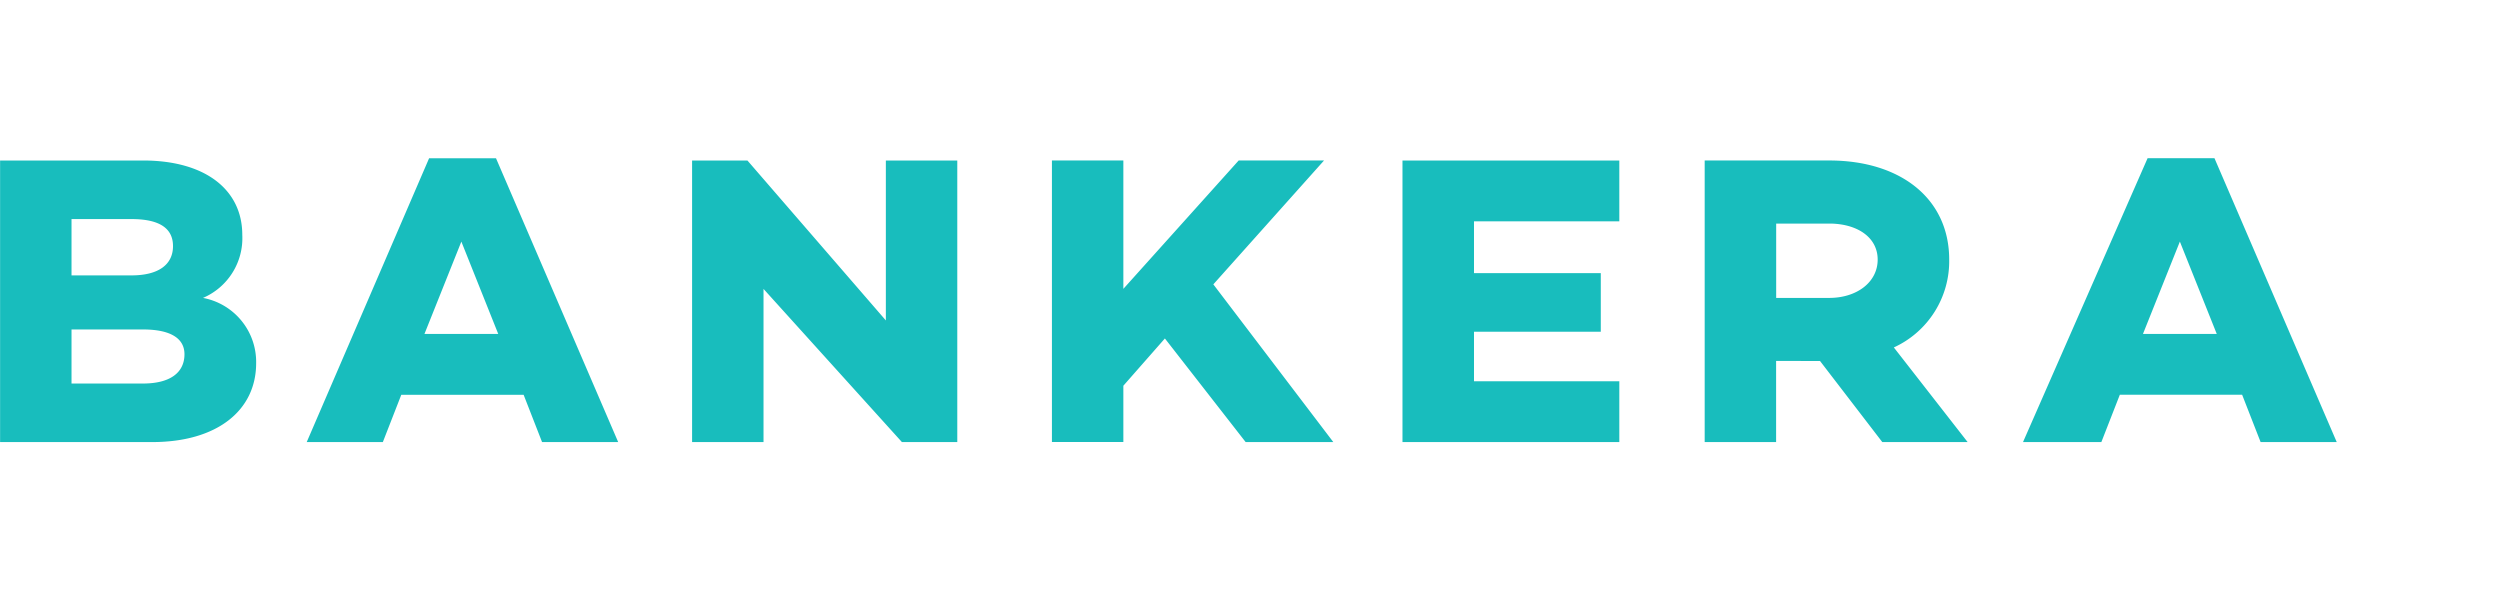 <svg xmlns="http://www.w3.org/2000/svg" xmlns:xlink="http://www.w3.org/1999/xlink" width="140" height="34" viewBox="0 0 140 34">
  <defs>
    <clipPath id="clip-path">
      <rect id="Rectangle_349" data-name="Rectangle 349" width="140" height="34" transform="translate(32 77)" fill="#fff" stroke="#707070" stroke-width="1"/>
    </clipPath>
  </defs>
  <g id="Mask_Group_93" data-name="Mask Group 93" transform="translate(-32 -77)" clip-path="url(#clip-path)">
    <g id="BANKERA_Wordmark_Green" data-name="BANKERA Wordmark Green" transform="translate(32 85.862)">
      <path id="Path_2" data-name="Path 2" d="M653.392,768.682a3.639,3.639,0,0,0,2.2-3.532c0-2.523-2.067-4.163-5.554-4.163h-8.009v15.768h8.526c3.617,0,5.813-1.766,5.813-4.415A3.648,3.648,0,0,0,653.392,768.682Zm-7.363-4.415h3.358q2.325,0,2.325,1.514c0,1.009-.775,1.64-2.325,1.64h-3.358Zm0,9.209v-3.027h4c1.55,0,2.325.5,2.325,1.388,0,1.009-.775,1.64-2.325,1.64Zm25.318.631,1.033,2.649h4.263L669.8,760.861h-3.746L659.2,776.756h4.263l1.033-2.649Zm-1.421-3.406h-4.133l2.067-5.172Zm25.706-9.713h-4v8.956l-7.751-8.956h-3.1v15.768h4v-8.578l7.751,8.578h3.1Zm11.626,9.965,4.521,5.8h4.909l-6.717-8.83,6.2-6.938h-4.78l-6.459,7.19v-7.19h-4v15.768h4V773.6Zm17.31-6.56h8.138v-3.406H720.563v15.768h12.143V773.35h-8.138v-2.775h7.1v-3.279h-7.1Zm19.377,7.821,3.488,4.542h4.779l-4.133-5.3a5.309,5.309,0,0,0,3.1-4.92c0-3.406-2.713-5.55-6.717-5.55h-6.976v15.768h4v-4.542Zm-2.455-3.532v-4.163h2.971c1.55,0,2.713.757,2.713,2.018s-1.163,2.145-2.713,2.145Zm26.094,5.424,1.034,2.649h4.263l-6.846-15.895h-3.746l-6.976,15.895H759.7l1.034-2.649Zm-1.421-3.406h-4.133l2.067-5.172Z" transform="translate(-642.024 -760.861)" fill="#18bdbd"/>
    </g>
  </g>
</svg>
